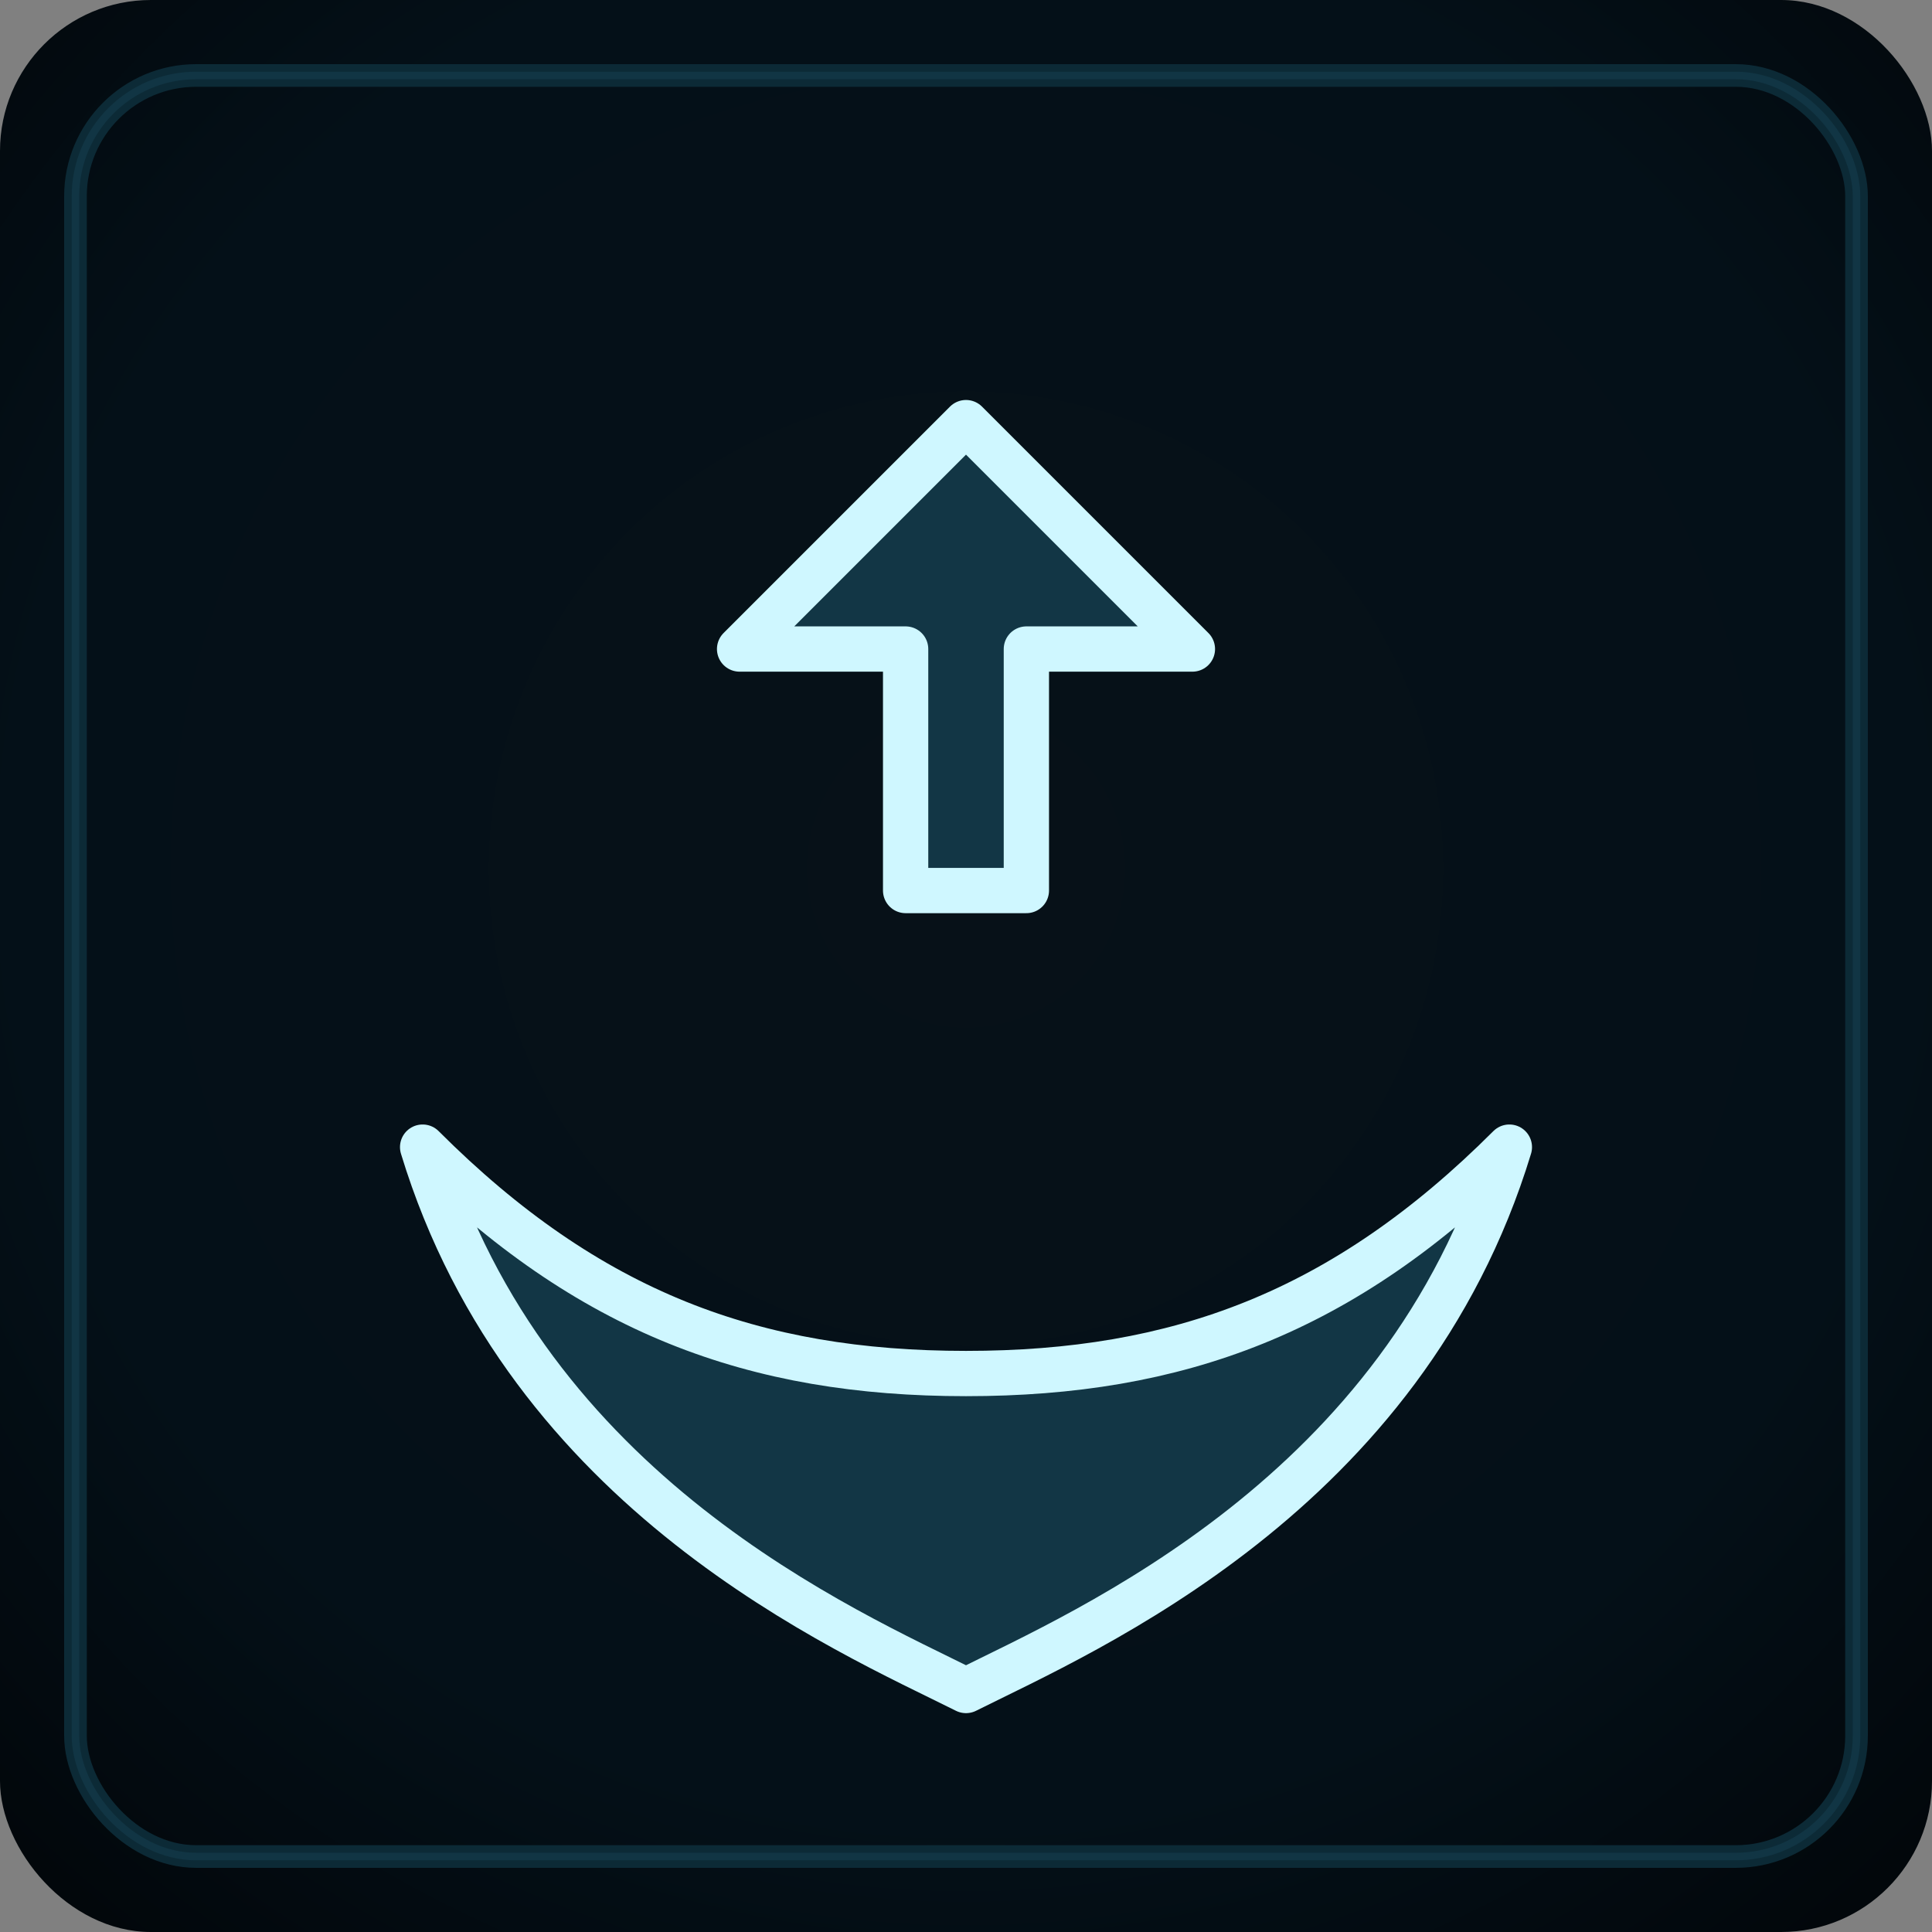 <svg xmlns="http://www.w3.org/2000/svg" viewBox="0 0 256 256" width="256" height="256" role="img" aria-label="Revive">
  <rect x="0" y="0" width="256" height="256" fill="#808080" stroke="none"/>
  <defs>
    <radialGradient id="bg" cx="50%" cy="45%" r="70%">
      <stop offset="0%" stop-color="#071118"/>
      <stop offset="70%" stop-color="#041018"/>
      <stop offset="100%" stop-color="#02070B"/>
    </radialGradient>
  </defs>
  <rect width="256" height="256" rx="20" fill="url(#bg)"/>
  <rect x="10" y="10" width="236" height="236" rx="16" fill="none" stroke="#0C2A36" stroke-width="3"/>
  <rect x="10" y="10" width="236" height="236" rx="16" fill="none" stroke="#143D4E" stroke-width="1" opacity="0.6"/>

  <g fill="#123645" stroke="#CFF7FF" stroke-width="6" stroke-linejoin="round">
    <path d="M128 56 l-30 30 h22 v32 h16 V86 h22 z"/>
    <path d="M56 152 c14 46 56 64 72 72 16 -8 58 -26 72 -72 -22 22 -44 30 -72 30 -28 0 -50 -8 -72 -30 z"/>
  </g>
</svg>

